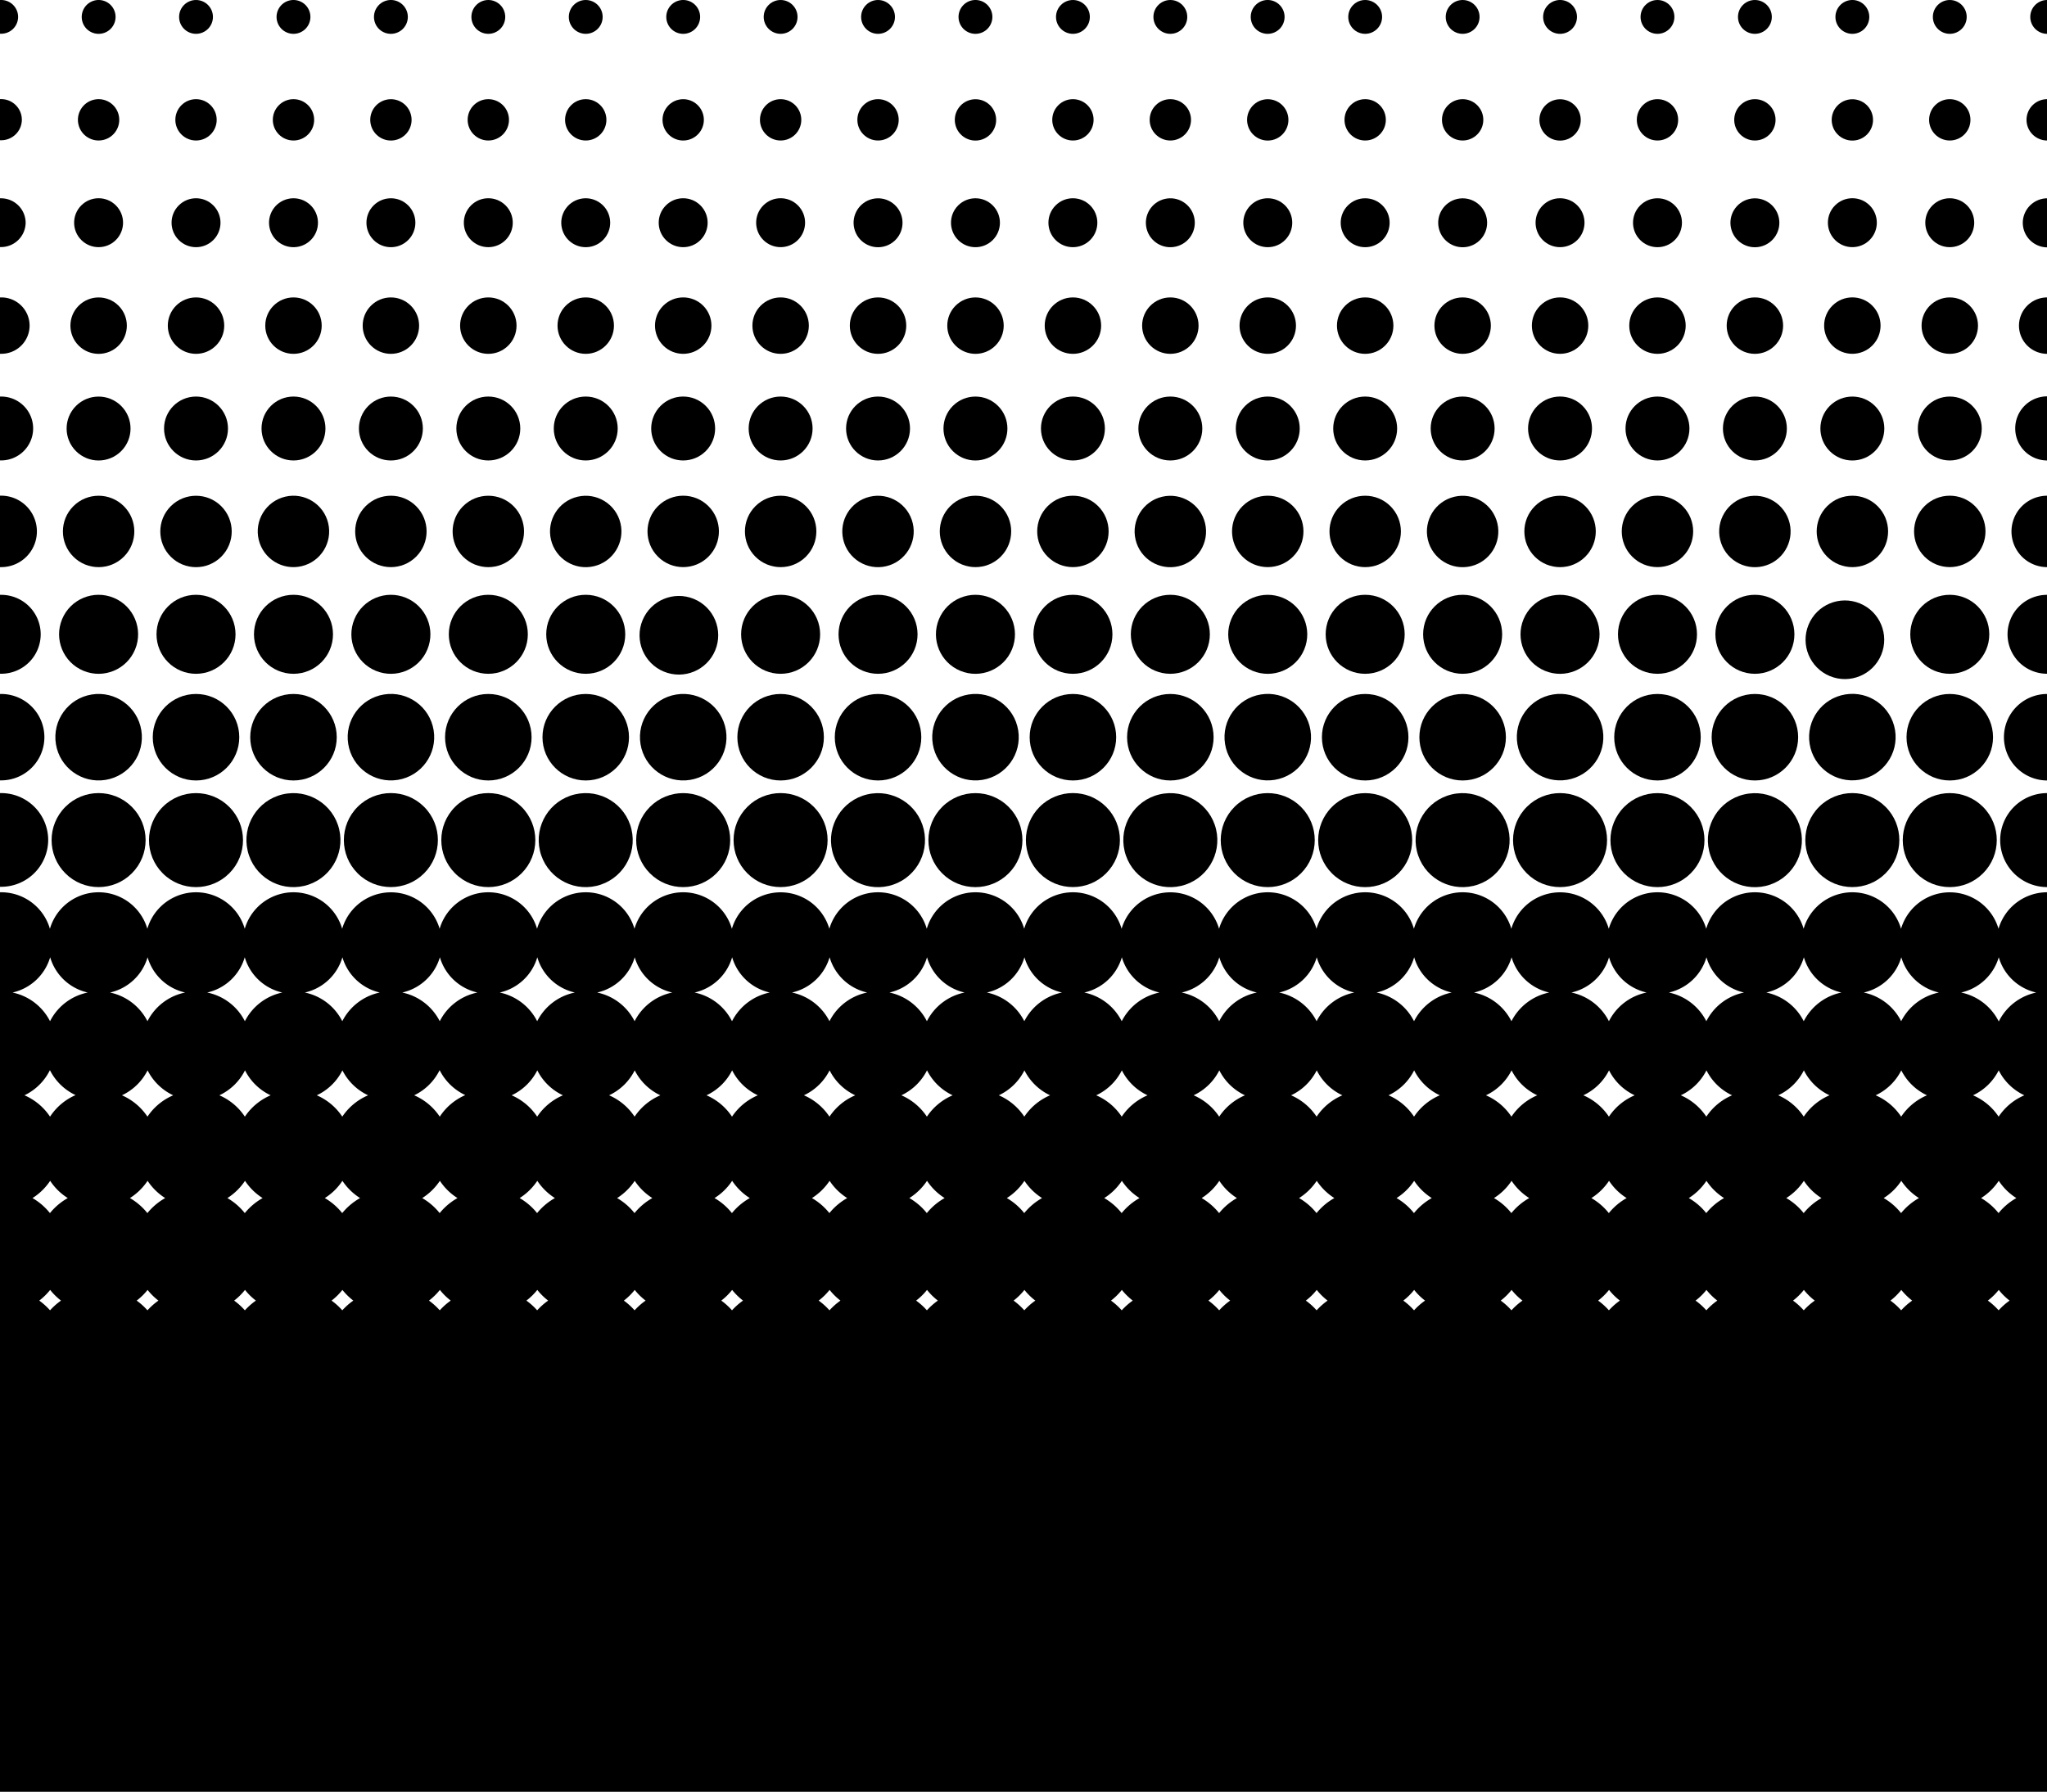 <svg xmlns="http://www.w3.org/2000/svg" viewBox="0 0 415 363.33"><defs><style>.cls-1{fill:none;}</style></defs><g id="Layer_2" data-name="Layer 2"><g id="Layer_1-2" data-name="Layer 1"><path class="cls-1" d="M148.38,217a11.09,11.09,0,0,1-5.2,5.06,11.85,11.85,0,0,1,5.2,4.37,11.88,11.88,0,0,1,5.21-4.37A11.12,11.12,0,0,1,148.38,217Z"/><path class="cls-1" d="M148.38,194.11a10.29,10.29,0,0,1-7.62,7.15,11,11,0,0,1,7.62,5.87,11.07,11.07,0,0,1,7.63-5.87A10.32,10.32,0,0,1,148.38,194.11Z"/><path class="cls-1" d="M148.38,261.6a12.55,12.55,0,0,1-2.2,2.17,13.24,13.24,0,0,1,2.2,2,13.31,13.31,0,0,1,2.21-2A13,13,0,0,1,148.38,261.6Z"/><path class="cls-1" d="M148.38,239.44a11.8,11.8,0,0,1-3.57,3.5,12.49,12.49,0,0,1,3.57,3.1,12.67,12.67,0,0,1,3.58-3.1A12,12,0,0,1,148.38,239.44Z"/><path class="cls-1" d="M168.14,239.44a12,12,0,0,1-3.58,3.5,12.67,12.67,0,0,1,3.58,3.1,12.49,12.49,0,0,1,3.57-3.1A11.8,11.8,0,0,1,168.14,239.44Z"/><path class="cls-1" d="M168.14,261.6a13,13,0,0,1-2.21,2.17,13.72,13.72,0,0,1,2.21,2,13.24,13.24,0,0,1,2.2-2A12.55,12.55,0,0,1,168.14,261.6Z"/><path class="cls-1" d="M128.63,217a11.09,11.09,0,0,1-5.2,5.06,11.85,11.85,0,0,1,5.2,4.37,11.85,11.85,0,0,1,5.2-4.37A11.14,11.14,0,0,1,128.63,217Z"/><path class="cls-1" d="M128.63,261.6a12.55,12.55,0,0,1-2.2,2.17,13.65,13.65,0,0,1,2.2,2,13.31,13.31,0,0,1,2.21-2A12.27,12.27,0,0,1,128.63,261.6Z"/><path class="cls-1" d="M108.88,194.11a10.29,10.29,0,0,1-7.62,7.15,11.06,11.06,0,0,1,7.62,5.87,11,11,0,0,1,7.62-5.87A10.29,10.29,0,0,1,108.88,194.11Z"/><path class="cls-1" d="M168.14,217a11.12,11.12,0,0,1-5.21,5.06,11.88,11.88,0,0,1,5.21,4.37,11.8,11.8,0,0,1,5.2-4.37A11.09,11.09,0,0,1,168.14,217Z"/><path class="cls-1" d="M128.63,194.11a10.29,10.29,0,0,1-7.62,7.15,11,11,0,0,1,7.62,5.87,11.06,11.06,0,0,1,7.62-5.87A10.29,10.29,0,0,1,128.63,194.11Z"/><path class="cls-1" d="M128.63,239.44a12,12,0,0,1-3.57,3.5,12.49,12.49,0,0,1,3.57,3.1,12.63,12.63,0,0,1,3.57-3.1A12,12,0,0,1,128.63,239.44Z"/><path class="cls-1" d="M227.39,239.44a11.8,11.8,0,0,1-3.57,3.5,12.49,12.49,0,0,1,3.57,3.1,12.67,12.67,0,0,1,3.58-3.1A12,12,0,0,1,227.39,239.44Z"/><path class="cls-1" d="M207.64,194.11a10.29,10.29,0,0,1-7.62,7.15,11,11,0,0,1,7.62,5.87,11.06,11.06,0,0,1,7.62-5.87A10.29,10.29,0,0,1,207.64,194.11Z"/><path class="cls-1" d="M207.64,217a11.09,11.09,0,0,1-5.2,5.06,11.85,11.85,0,0,1,5.2,4.37,11.85,11.85,0,0,1,5.2-4.37A11.14,11.14,0,0,1,207.64,217Z"/><path class="cls-1" d="M207.64,239.44a12,12,0,0,1-3.57,3.5,12.49,12.49,0,0,1,3.57,3.1,12.63,12.63,0,0,1,3.57-3.1A12,12,0,0,1,207.64,239.44Z"/><path class="cls-1" d="M108.88,217a11.14,11.14,0,0,1-5.2,5.06,11.91,11.91,0,0,1,5.2,4.37,11.85,11.85,0,0,1,5.2-4.37A11.09,11.09,0,0,1,108.88,217Z"/><path class="cls-1" d="M227.39,261.6a12.55,12.55,0,0,1-2.2,2.17,13.24,13.24,0,0,1,2.2,2,13.31,13.31,0,0,1,2.21-2A13,13,0,0,1,227.39,261.6Z"/><path class="cls-1" d="M187.89,217a11.14,11.14,0,0,1-5.2,5.06,11.91,11.91,0,0,1,5.2,4.37,11.85,11.85,0,0,1,5.2-4.37A11.09,11.09,0,0,1,187.89,217Z"/><path class="cls-1" d="M207.64,261.6a12.55,12.55,0,0,1-2.2,2.17,13.65,13.65,0,0,1,2.2,2,13.31,13.31,0,0,1,2.21-2A12.27,12.27,0,0,1,207.64,261.6Z"/><path class="cls-1" d="M187.89,239.44a12,12,0,0,1-3.58,3.5,12.53,12.53,0,0,1,3.58,3.1,12.49,12.49,0,0,1,3.57-3.1A12,12,0,0,1,187.89,239.44Z"/><path class="cls-1" d="M187.89,261.6a12.27,12.27,0,0,1-2.21,2.17,13.31,13.31,0,0,1,2.21,2,13.65,13.65,0,0,1,2.2-2A12.55,12.55,0,0,1,187.89,261.6Z"/><path class="cls-1" d="M168.14,194.11a10.32,10.32,0,0,1-7.63,7.15,11.07,11.07,0,0,1,7.63,5.87,11,11,0,0,1,7.62-5.87A10.29,10.29,0,0,1,168.14,194.11Z"/><path class="cls-1" d="M187.89,194.11a10.29,10.29,0,0,1-7.62,7.15,11.06,11.06,0,0,1,7.62,5.87,11,11,0,0,1,7.62-5.87A10.29,10.29,0,0,1,187.89,194.11Z"/><path class="cls-1" d="M108.88,261.6a12.27,12.27,0,0,1-2.21,2.17,13.31,13.31,0,0,1,2.21,2,13.65,13.65,0,0,1,2.2-2A12.55,12.55,0,0,1,108.88,261.6Z"/><path class="cls-1" d="M49.62,239.44a12,12,0,0,1-3.57,3.5,12.49,12.49,0,0,1,3.57,3.1,12.63,12.63,0,0,1,3.57-3.1A12,12,0,0,1,49.62,239.44Z"/><path class="cls-1" d="M29.87,261.6a12.27,12.27,0,0,1-2.21,2.17,13.31,13.31,0,0,1,2.21,2,13.65,13.65,0,0,1,2.2-2A12.55,12.55,0,0,1,29.87,261.6Z"/><path class="cls-1" d="M29.87,239.44a12,12,0,0,1-3.58,3.5,12.53,12.53,0,0,1,3.58,3.1,12.49,12.49,0,0,1,3.57-3.1A12,12,0,0,1,29.87,239.44Z"/><path class="cls-1" d="M108.88,239.44a12,12,0,0,1-3.58,3.5,12.53,12.53,0,0,1,3.58,3.1,12.49,12.49,0,0,1,3.57-3.1A12,12,0,0,1,108.88,239.44Z"/><path class="cls-1" d="M29.87,194.11a10.29,10.29,0,0,1-7.62,7.15,11.06,11.06,0,0,1,7.62,5.87,11,11,0,0,1,7.62-5.87A10.29,10.29,0,0,1,29.87,194.11Z"/><path class="cls-1" d="M29.87,217a11.14,11.14,0,0,1-5.2,5.06,11.91,11.91,0,0,1,5.2,4.37,11.85,11.85,0,0,1,5.2-4.37A11.09,11.09,0,0,1,29.87,217Z"/><path class="cls-1" d="M10.12,261.6a13,13,0,0,1-2.21,2.17,13.72,13.72,0,0,1,2.21,2,13.24,13.24,0,0,1,2.2-2A12.55,12.55,0,0,1,10.12,261.6Z"/><path class="cls-1" d="M10.12,194.11a10.32,10.32,0,0,1-7.63,7.15,11.07,11.07,0,0,1,7.63,5.87,11,11,0,0,1,7.62-5.87A10.29,10.29,0,0,1,10.12,194.11Z"/><path class="cls-1" d="M10.12,217a11.12,11.12,0,0,1-5.21,5.06,11.88,11.88,0,0,1,5.21,4.37,11.8,11.8,0,0,1,5.2-4.37A11.09,11.09,0,0,1,10.12,217Z"/><path class="cls-1" d="M10.12,239.44a12,12,0,0,1-3.58,3.5,12.67,12.67,0,0,1,3.58,3.1,12.49,12.49,0,0,1,3.57-3.1A11.8,11.8,0,0,1,10.12,239.44Z"/><path class="cls-1" d="M49.62,261.6a12.55,12.55,0,0,1-2.2,2.17,13.65,13.65,0,0,1,2.2,2,13.31,13.31,0,0,1,2.21-2A12.27,12.27,0,0,1,49.62,261.6Z"/><path class="cls-1" d="M89.13,217a11.12,11.12,0,0,1-5.21,5.06,11.88,11.88,0,0,1,5.21,4.37,11.8,11.8,0,0,1,5.2-4.37A11.09,11.09,0,0,1,89.13,217Z"/><path class="cls-1" d="M89.13,239.44a12,12,0,0,1-3.58,3.5,12.67,12.67,0,0,1,3.58,3.1,12.49,12.49,0,0,1,3.57-3.1A11.8,11.8,0,0,1,89.13,239.44Z"/><path class="cls-1" d="M89.13,194.11a10.32,10.32,0,0,1-7.63,7.15,11.07,11.07,0,0,1,7.63,5.87,11,11,0,0,1,7.62-5.87A10.29,10.29,0,0,1,89.13,194.11Z"/><path class="cls-1" d="M227.39,217a11.09,11.09,0,0,1-5.2,5.06,11.85,11.85,0,0,1,5.2,4.37,11.88,11.88,0,0,1,5.21-4.37A11.12,11.12,0,0,1,227.39,217Z"/><path class="cls-1" d="M89.13,261.6a13,13,0,0,1-2.21,2.17,13.72,13.72,0,0,1,2.21,2,13.24,13.24,0,0,1,2.2-2A12.55,12.55,0,0,1,89.13,261.6Z"/><path class="cls-1" d="M69.37,217a11.09,11.09,0,0,1-5.2,5.06,11.85,11.85,0,0,1,5.2,4.37,11.88,11.88,0,0,1,5.21-4.37A11.12,11.12,0,0,1,69.37,217Z"/><path class="cls-1" d="M49.62,194.11A10.29,10.29,0,0,1,42,201.26a11,11,0,0,1,7.62,5.87,11.06,11.06,0,0,1,7.62-5.87A10.29,10.29,0,0,1,49.62,194.11Z"/><path class="cls-1" d="M69.37,194.11a10.29,10.29,0,0,1-7.62,7.15,11,11,0,0,1,7.62,5.87A11.07,11.07,0,0,1,77,201.26,10.32,10.32,0,0,1,69.37,194.11Z"/><path class="cls-1" d="M69.37,261.6a12.55,12.55,0,0,1-2.2,2.17,13.24,13.24,0,0,1,2.2,2,13.31,13.31,0,0,1,2.21-2A13,13,0,0,1,69.37,261.6Z"/><path class="cls-1" d="M49.62,217a11.09,11.09,0,0,1-5.2,5.06,11.85,11.85,0,0,1,5.2,4.37,11.85,11.85,0,0,1,5.2-4.37A11.14,11.14,0,0,1,49.62,217Z"/><path class="cls-1" d="M69.37,239.44a11.8,11.8,0,0,1-3.57,3.5,12.49,12.49,0,0,1,3.57,3.1,12.67,12.67,0,0,1,3.58-3.1A12,12,0,0,1,69.37,239.44Z"/><path class="cls-1" d="M345.91,217a11.14,11.14,0,0,1-5.2,5.06,11.91,11.91,0,0,1,5.2,4.37,11.85,11.85,0,0,1,5.2-4.37A11.09,11.09,0,0,1,345.91,217Z"/><path class="cls-1" d="M385.41,239.44a11.8,11.8,0,0,1-3.57,3.5,12.49,12.49,0,0,1,3.57,3.1,12.67,12.67,0,0,1,3.58-3.1A12,12,0,0,1,385.41,239.44Z"/><path class="cls-1" d="M365.66,239.44a12,12,0,0,1-3.57,3.5,12.49,12.49,0,0,1,3.57,3.1,12.63,12.63,0,0,1,3.57-3.1A12,12,0,0,1,365.66,239.44Z"/><path class="cls-1" d="M365.66,261.6a12.55,12.55,0,0,1-2.2,2.17,13.65,13.65,0,0,1,2.2,2,13.31,13.31,0,0,1,2.21-2A12.27,12.27,0,0,1,365.66,261.6Z"/><path class="cls-1" d="M365.66,194.11a10.29,10.29,0,0,1-7.62,7.15,11,11,0,0,1,7.62,5.87,11.06,11.06,0,0,1,7.62-5.87A10.29,10.29,0,0,1,365.66,194.11Z"/><path class="cls-1" d="M365.66,217a11.09,11.09,0,0,1-5.2,5.06,11.85,11.85,0,0,1,5.2,4.37,11.85,11.85,0,0,1,5.2-4.37A11.14,11.14,0,0,1,365.66,217Z"/><path class="cls-1" d="M345.91,261.6a12.27,12.27,0,0,1-2.21,2.17,13.31,13.31,0,0,1,2.21,2,13.65,13.65,0,0,1,2.2-2A12.55,12.55,0,0,1,345.91,261.6Z"/><path class="cls-1" d="M326.16,194.11a10.32,10.32,0,0,1-7.63,7.15,11.07,11.07,0,0,1,7.63,5.87,11,11,0,0,1,7.62-5.87A10.29,10.29,0,0,1,326.16,194.11Z"/><path class="cls-1" d="M345.91,239.44a12,12,0,0,1-3.58,3.5,12.53,12.53,0,0,1,3.58,3.1,12.49,12.49,0,0,1,3.57-3.1A12,12,0,0,1,345.91,239.44Z"/><path class="cls-1" d="M345.91,194.11a10.29,10.29,0,0,1-7.62,7.15,11.06,11.06,0,0,1,7.62,5.87,11,11,0,0,1,7.62-5.87A10.29,10.29,0,0,1,345.91,194.11Z"/><path class="cls-1" d="M405.17,261.6a13,13,0,0,1-2.21,2.17,13.72,13.72,0,0,1,2.21,2,13.24,13.24,0,0,1,2.2-2A12.55,12.55,0,0,1,405.17,261.6Z"/><path class="cls-1" d="M405.17,217A11.12,11.12,0,0,1,400,222.1a11.88,11.88,0,0,1,5.21,4.37,11.8,11.8,0,0,1,5.2-4.37A11.09,11.09,0,0,1,405.17,217Z"/><path class="cls-1" d="M227.39,194.11a10.29,10.29,0,0,1-7.62,7.15,11,11,0,0,1,7.62,5.87,11.07,11.07,0,0,1,7.63-5.87A10.32,10.32,0,0,1,227.39,194.11Z"/><path class="cls-1" d="M397.54,201.26a11.07,11.07,0,0,1,7.63,5.87,11,11,0,0,1,7.62-5.87,10.29,10.29,0,0,1-7.62-7.15A10.32,10.32,0,0,1,397.54,201.26Z"/><path class="cls-1" d="M385.41,217a11.09,11.09,0,0,1-5.2,5.06,11.85,11.85,0,0,1,5.2,4.37,11.88,11.88,0,0,1,5.21-4.37A11.12,11.12,0,0,1,385.41,217Z"/><path class="cls-1" d="M385.41,194.11a10.29,10.29,0,0,1-7.62,7.15,11,11,0,0,1,7.62,5.87,11.07,11.07,0,0,1,7.63-5.87A10.32,10.32,0,0,1,385.41,194.11Z"/><path class="cls-1" d="M405.17,239.44a12,12,0,0,1-3.58,3.5,12.67,12.67,0,0,1,3.58,3.1,12.49,12.49,0,0,1,3.57-3.1A11.8,11.8,0,0,1,405.17,239.44Z"/><path class="cls-1" d="M326.16,217A11.12,11.12,0,0,1,321,222.1a11.88,11.88,0,0,1,5.21,4.37,11.8,11.8,0,0,1,5.2-4.37A11.09,11.09,0,0,1,326.16,217Z"/><path class="cls-1" d="M385.41,261.6a12.55,12.55,0,0,1-2.2,2.17,13.24,13.24,0,0,1,2.2,2,13.31,13.31,0,0,1,2.21-2A13,13,0,0,1,385.41,261.6Z"/><path class="cls-1" d="M266.9,217a11.14,11.14,0,0,1-5.2,5.06,11.91,11.91,0,0,1,5.2,4.37,11.85,11.85,0,0,1,5.2-4.37A11.09,11.09,0,0,1,266.9,217Z"/><path class="cls-1" d="M266.9,239.44a12,12,0,0,1-3.58,3.5,12.53,12.53,0,0,1,3.58,3.1,12.49,12.49,0,0,1,3.57-3.1A12,12,0,0,1,266.9,239.44Z"/><path class="cls-1" d="M286.65,239.44a12,12,0,0,1-3.57,3.5,12.49,12.49,0,0,1,3.57,3.1,12.63,12.63,0,0,1,3.57-3.1A12,12,0,0,1,286.65,239.44Z"/><path class="cls-1" d="M286.65,261.6a12.55,12.55,0,0,1-2.2,2.17,13.65,13.65,0,0,1,2.2,2,13.31,13.31,0,0,1,2.21-2A12.27,12.27,0,0,1,286.65,261.6Z"/><path class="cls-1" d="M266.9,261.6a12.27,12.27,0,0,1-2.21,2.17,13.31,13.31,0,0,1,2.21,2,13.65,13.65,0,0,1,2.2-2A12.55,12.55,0,0,1,266.9,261.6Z"/><path class="cls-1" d="M326.16,239.44a12,12,0,0,1-3.58,3.5,12.67,12.67,0,0,1,3.58,3.1,12.49,12.49,0,0,1,3.57-3.1A11.8,11.8,0,0,1,326.16,239.44Z"/><path class="cls-1" d="M247.15,239.44a12,12,0,0,1-3.58,3.5,12.67,12.67,0,0,1,3.58,3.1,12.49,12.49,0,0,1,3.57-3.1A11.8,11.8,0,0,1,247.15,239.44Z"/><path class="cls-1" d="M247.15,194.11a10.32,10.32,0,0,1-7.63,7.15,11.07,11.07,0,0,1,7.63,5.87,11,11,0,0,1,7.62-5.87A10.29,10.29,0,0,1,247.15,194.11Z"/><path class="cls-1" d="M247.15,217a11.12,11.12,0,0,1-5.21,5.06,11.88,11.88,0,0,1,5.21,4.37,11.8,11.8,0,0,1,5.2-4.37A11.09,11.09,0,0,1,247.15,217Z"/><path class="cls-1" d="M266.9,194.11a10.29,10.29,0,0,1-7.62,7.15,11.06,11.06,0,0,1,7.62,5.87,11,11,0,0,1,7.62-5.87A10.29,10.29,0,0,1,266.9,194.11Z"/><path class="cls-1" d="M306.4,217a11.09,11.09,0,0,1-5.2,5.06,11.85,11.85,0,0,1,5.2,4.37,11.88,11.88,0,0,1,5.21-4.37A11.12,11.12,0,0,1,306.4,217Z"/><path class="cls-1" d="M306.4,194.11a10.29,10.29,0,0,1-7.62,7.15,11,11,0,0,1,7.62,5.87,11.07,11.07,0,0,1,7.63-5.87A10.32,10.32,0,0,1,306.4,194.11Z"/><path class="cls-1" d="M306.4,239.44a11.8,11.8,0,0,1-3.57,3.5,12.49,12.49,0,0,1,3.57,3.1,12.67,12.67,0,0,1,3.58-3.1A12,12,0,0,1,306.4,239.44Z"/><path class="cls-1" d="M326.16,261.6a13,13,0,0,1-2.21,2.17,13.72,13.72,0,0,1,2.21,2,13.24,13.24,0,0,1,2.2-2A12.55,12.55,0,0,1,326.16,261.6Z"/><path class="cls-1" d="M247.15,261.6a13,13,0,0,1-2.21,2.17,13.72,13.72,0,0,1,2.21,2,13.24,13.24,0,0,1,2.2-2A12.55,12.55,0,0,1,247.15,261.6Z"/><path class="cls-1" d="M286.65,217a11.09,11.09,0,0,1-5.2,5.06,11.85,11.85,0,0,1,5.2,4.37,11.85,11.85,0,0,1,5.2-4.37A11.14,11.14,0,0,1,286.65,217Z"/><path class="cls-1" d="M286.65,194.11a10.29,10.29,0,0,1-7.62,7.15,11,11,0,0,1,7.62,5.87,11.06,11.06,0,0,1,7.62-5.87A10.29,10.29,0,0,1,286.65,194.11Z"/><path class="cls-1" d="M306.4,261.6a12.55,12.55,0,0,1-2.2,2.17,13.24,13.24,0,0,1,2.2,2,13.31,13.31,0,0,1,2.21-2A13,13,0,0,1,306.4,261.6Z"/><path d="M405.17,188.33a10.3,10.3,0,0,0-19.76,0,10.29,10.29,0,0,0-19.75,0,10.29,10.29,0,0,0-19.75,0,10.29,10.29,0,0,0-19.75,0,10.3,10.3,0,0,0-19.76,0,10.29,10.29,0,0,0-19.75,0,10.29,10.29,0,0,0-19.75,0,10.29,10.29,0,0,0-19.75,0,10.3,10.3,0,0,0-19.76,0,10.29,10.29,0,0,0-19.75,0,10.29,10.29,0,0,0-19.75,0,10.29,10.29,0,0,0-19.75,0,10.3,10.3,0,0,0-19.76,0,10.29,10.29,0,0,0-19.75,0,10.29,10.29,0,0,0-19.75,0,10.29,10.29,0,0,0-19.75,0,10.3,10.3,0,0,0-19.76,0,10.29,10.29,0,0,0-19.75,0,10.29,10.29,0,0,0-19.75,0,10.29,10.29,0,0,0-19.75,0,10.29,10.29,0,0,0-9.88-7.4H0V363.33H415V180.93A10.29,10.29,0,0,0,405.17,188.33Zm-395,77.4a13.72,13.72,0,0,0-2.21-2,13,13,0,0,0,2.21-2.17,12.55,12.55,0,0,0,2.2,2.17A13.24,13.24,0,0,0,10.12,265.73Zm0-19.69a12.67,12.67,0,0,0-3.58-3.1,12,12,0,0,0,3.58-3.5,11.8,11.8,0,0,0,3.57,3.5A12.49,12.49,0,0,0,10.12,246Zm0-19.57a11.88,11.88,0,0,0-5.21-4.37A11.12,11.12,0,0,0,10.12,217a11.09,11.09,0,0,0,5.2,5.06A11.8,11.8,0,0,0,10.12,226.47Zm0-19.34a11.07,11.07,0,0,0-7.63-5.87,10.32,10.32,0,0,0,7.63-7.15,10.29,10.29,0,0,0,7.62,7.15A11,11,0,0,0,10.12,207.13Zm19.75,58.6a13.31,13.31,0,0,0-2.21-2,12.27,12.27,0,0,0,2.21-2.17,12.55,12.55,0,0,0,2.2,2.17A13.65,13.65,0,0,0,29.87,265.73Zm0-19.69a12.53,12.53,0,0,0-3.58-3.1,12,12,0,0,0,3.58-3.5,12,12,0,0,0,3.57,3.5A12.49,12.49,0,0,0,29.87,246Zm0-19.57a11.91,11.91,0,0,0-5.2-4.37,11.14,11.14,0,0,0,5.2-5.06,11.09,11.09,0,0,0,5.2,5.06A11.85,11.85,0,0,0,29.87,226.47Zm0-19.34a11.06,11.06,0,0,0-7.62-5.87,10.29,10.29,0,0,0,7.62-7.15,10.29,10.29,0,0,0,7.62,7.15A11,11,0,0,0,29.87,207.13Zm19.75,58.6a13.65,13.65,0,0,0-2.2-2,12.55,12.55,0,0,0,2.2-2.17,12.27,12.27,0,0,0,2.21,2.17A13.31,13.31,0,0,0,49.62,265.73Zm0-19.69a12.49,12.49,0,0,0-3.57-3.1,12,12,0,0,0,3.57-3.5,12,12,0,0,0,3.57,3.5A12.63,12.63,0,0,0,49.62,246Zm0-19.57a11.85,11.85,0,0,0-5.2-4.37,11.09,11.09,0,0,0,5.2-5.06,11.14,11.14,0,0,0,5.2,5.06A11.85,11.85,0,0,0,49.62,226.47Zm0-19.34A11,11,0,0,0,42,201.26a10.29,10.29,0,0,0,7.62-7.15,10.29,10.29,0,0,0,7.62,7.15A11.06,11.06,0,0,0,49.62,207.13Zm19.75,58.6a13.24,13.24,0,0,0-2.2-2,12.55,12.55,0,0,0,2.2-2.17,13,13,0,0,0,2.21,2.17A13.31,13.31,0,0,0,69.37,265.73Zm0-19.69a12.49,12.49,0,0,0-3.57-3.1,11.8,11.8,0,0,0,3.57-3.5,12,12,0,0,0,3.58,3.5A12.67,12.67,0,0,0,69.37,246Zm0-19.57a11.85,11.85,0,0,0-5.2-4.37,11.09,11.09,0,0,0,5.2-5.06,11.12,11.12,0,0,0,5.21,5.06A11.88,11.88,0,0,0,69.37,226.47Zm0-19.34a11,11,0,0,0-7.62-5.87,10.29,10.29,0,0,0,7.62-7.15A10.32,10.32,0,0,0,77,201.26,11.07,11.07,0,0,0,69.37,207.13Zm19.76,58.6a13.72,13.72,0,0,0-2.21-2,13,13,0,0,0,2.21-2.17,12.55,12.55,0,0,0,2.2,2.17A13.24,13.24,0,0,0,89.13,265.73Zm0-19.69a12.67,12.67,0,0,0-3.58-3.1,12,12,0,0,0,3.58-3.5,11.8,11.8,0,0,0,3.57,3.5A12.49,12.49,0,0,0,89.13,246Zm0-19.57a11.88,11.88,0,0,0-5.21-4.37A11.12,11.12,0,0,0,89.13,217a11.09,11.09,0,0,0,5.2,5.06A11.8,11.8,0,0,0,89.13,226.47Zm0-19.34a11.07,11.07,0,0,0-7.63-5.87,10.32,10.32,0,0,0,7.63-7.15,10.29,10.29,0,0,0,7.62,7.15A11,11,0,0,0,89.13,207.13Zm19.75,58.6a13.31,13.31,0,0,0-2.21-2,12.27,12.27,0,0,0,2.21-2.17,12.55,12.55,0,0,0,2.2,2.17A13.65,13.65,0,0,0,108.88,265.73Zm0-19.69a12.53,12.53,0,0,0-3.58-3.1,12,12,0,0,0,3.58-3.5,12,12,0,0,0,3.57,3.5A12.49,12.49,0,0,0,108.88,246Zm0-19.57a11.91,11.91,0,0,0-5.2-4.37,11.14,11.14,0,0,0,5.2-5.06,11.09,11.09,0,0,0,5.2,5.06A11.85,11.85,0,0,0,108.88,226.47Zm0-19.34a11.06,11.06,0,0,0-7.62-5.87,10.29,10.29,0,0,0,7.62-7.15,10.29,10.29,0,0,0,7.62,7.15A11,11,0,0,0,108.88,207.13Zm19.75,58.6a13.65,13.65,0,0,0-2.2-2,12.55,12.55,0,0,0,2.2-2.17,12.27,12.27,0,0,0,2.21,2.17A13.31,13.31,0,0,0,128.63,265.73Zm0-19.69a12.49,12.49,0,0,0-3.57-3.1,12,12,0,0,0,3.57-3.5,12,12,0,0,0,3.57,3.5A12.63,12.63,0,0,0,128.63,246Zm0-19.57a11.85,11.85,0,0,0-5.2-4.37,11.09,11.09,0,0,0,5.2-5.06,11.14,11.14,0,0,0,5.2,5.06A11.85,11.85,0,0,0,128.63,226.47Zm0-19.34a11,11,0,0,0-7.62-5.87,10.29,10.29,0,0,0,7.62-7.15,10.29,10.29,0,0,0,7.62,7.15A11.06,11.06,0,0,0,128.63,207.13Zm19.75,58.6a13.24,13.24,0,0,0-2.2-2,12.55,12.55,0,0,0,2.2-2.17,13,13,0,0,0,2.21,2.17A13.31,13.31,0,0,0,148.38,265.73Zm0-19.69a12.49,12.49,0,0,0-3.57-3.1,11.8,11.8,0,0,0,3.57-3.5,12,12,0,0,0,3.58,3.5A12.67,12.67,0,0,0,148.38,246Zm0-19.57a11.85,11.85,0,0,0-5.2-4.37,11.09,11.09,0,0,0,5.2-5.06,11.12,11.12,0,0,0,5.21,5.06A11.88,11.88,0,0,0,148.38,226.47Zm0-19.34a11,11,0,0,0-7.62-5.87,10.29,10.29,0,0,0,7.62-7.15,10.32,10.32,0,0,0,7.63,7.15A11.07,11.07,0,0,0,148.38,207.13Zm19.76,58.6a13.72,13.72,0,0,0-2.21-2,13,13,0,0,0,2.21-2.17,12.55,12.55,0,0,0,2.2,2.17A13.24,13.24,0,0,0,168.14,265.73Zm0-19.69a12.67,12.67,0,0,0-3.58-3.1,12,12,0,0,0,3.58-3.5,11.8,11.8,0,0,0,3.57,3.5A12.49,12.49,0,0,0,168.14,246Zm0-19.57a11.88,11.88,0,0,0-5.21-4.37,11.12,11.12,0,0,0,5.21-5.06,11.09,11.09,0,0,0,5.2,5.06A11.8,11.8,0,0,0,168.14,226.47Zm0-19.34a11.07,11.07,0,0,0-7.63-5.87,10.32,10.32,0,0,0,7.63-7.15,10.29,10.29,0,0,0,7.62,7.15A11,11,0,0,0,168.14,207.13Zm19.75,58.6a13.31,13.31,0,0,0-2.21-2,12.27,12.27,0,0,0,2.21-2.17,12.55,12.55,0,0,0,2.2,2.17A13.65,13.65,0,0,0,187.89,265.73Zm0-19.69a12.53,12.53,0,0,0-3.58-3.1,12,12,0,0,0,3.58-3.5,12,12,0,0,0,3.57,3.5A12.49,12.49,0,0,0,187.89,246Zm0-19.57a11.91,11.91,0,0,0-5.2-4.37,11.14,11.14,0,0,0,5.2-5.06,11.09,11.09,0,0,0,5.2,5.06A11.85,11.85,0,0,0,187.89,226.47Zm0-19.34a11.06,11.06,0,0,0-7.62-5.87,10.29,10.29,0,0,0,7.62-7.15,10.29,10.29,0,0,0,7.62,7.15A11,11,0,0,0,187.89,207.13Zm19.75,58.6a13.65,13.65,0,0,0-2.2-2,12.55,12.55,0,0,0,2.2-2.17,12.27,12.27,0,0,0,2.21,2.17A13.31,13.31,0,0,0,207.64,265.73Zm0-19.69a12.49,12.49,0,0,0-3.57-3.1,12,12,0,0,0,3.57-3.5,12,12,0,0,0,3.57,3.5A12.63,12.63,0,0,0,207.64,246Zm0-19.57a11.85,11.85,0,0,0-5.2-4.37,11.09,11.09,0,0,0,5.2-5.06,11.14,11.14,0,0,0,5.2,5.06A11.85,11.85,0,0,0,207.64,226.47Zm0-19.34a11,11,0,0,0-7.62-5.87,10.29,10.29,0,0,0,7.62-7.15,10.29,10.29,0,0,0,7.62,7.15A11.06,11.06,0,0,0,207.64,207.13Zm19.75,58.6a13.24,13.24,0,0,0-2.2-2,12.55,12.55,0,0,0,2.2-2.17,13,13,0,0,0,2.21,2.17A13.31,13.31,0,0,0,227.39,265.73Zm0-19.69a12.49,12.49,0,0,0-3.57-3.1,11.8,11.8,0,0,0,3.57-3.5,12,12,0,0,0,3.58,3.5A12.67,12.67,0,0,0,227.39,246Zm0-19.57a11.85,11.85,0,0,0-5.2-4.37,11.09,11.09,0,0,0,5.2-5.06,11.12,11.12,0,0,0,5.21,5.06A11.88,11.88,0,0,0,227.39,226.47Zm0-19.34a11,11,0,0,0-7.62-5.87,10.29,10.29,0,0,0,7.62-7.15,10.32,10.32,0,0,0,7.63,7.15A11.07,11.07,0,0,0,227.39,207.13Zm19.76,58.6a13.72,13.72,0,0,0-2.21-2,13,13,0,0,0,2.21-2.17,12.55,12.55,0,0,0,2.2,2.17A13.24,13.24,0,0,0,247.15,265.73Zm0-19.69a12.67,12.67,0,0,0-3.58-3.1,12,12,0,0,0,3.58-3.5,11.8,11.8,0,0,0,3.57,3.5A12.49,12.49,0,0,0,247.15,246Zm0-19.57a11.88,11.88,0,0,0-5.21-4.37,11.12,11.12,0,0,0,5.21-5.06,11.09,11.09,0,0,0,5.2,5.06A11.8,11.8,0,0,0,247.15,226.47Zm0-19.34a11.07,11.07,0,0,0-7.63-5.87,10.32,10.32,0,0,0,7.63-7.15,10.29,10.29,0,0,0,7.62,7.15A11,11,0,0,0,247.15,207.13Zm19.75,58.6a13.31,13.31,0,0,0-2.21-2,12.27,12.27,0,0,0,2.21-2.17,12.55,12.55,0,0,0,2.2,2.17A13.65,13.65,0,0,0,266.9,265.73Zm0-19.69a12.53,12.53,0,0,0-3.58-3.1,12,12,0,0,0,3.58-3.5,12,12,0,0,0,3.57,3.5A12.49,12.49,0,0,0,266.9,246Zm0-19.57a11.91,11.91,0,0,0-5.2-4.37,11.14,11.14,0,0,0,5.2-5.06,11.09,11.09,0,0,0,5.2,5.06A11.85,11.85,0,0,0,266.9,226.47Zm0-19.34a11.06,11.06,0,0,0-7.62-5.87,10.29,10.29,0,0,0,7.62-7.15,10.29,10.29,0,0,0,7.62,7.15A11,11,0,0,0,266.9,207.13Zm19.75,58.6a13.65,13.65,0,0,0-2.2-2,12.55,12.55,0,0,0,2.2-2.17,12.27,12.27,0,0,0,2.21,2.17A13.31,13.31,0,0,0,286.65,265.73Zm0-19.69a12.49,12.49,0,0,0-3.57-3.1,12,12,0,0,0,3.57-3.5,12,12,0,0,0,3.57,3.5A12.63,12.63,0,0,0,286.65,246Zm0-19.57a11.85,11.85,0,0,0-5.2-4.37,11.09,11.09,0,0,0,5.2-5.06,11.14,11.14,0,0,0,5.2,5.06A11.85,11.85,0,0,0,286.65,226.47Zm0-19.34a11,11,0,0,0-7.62-5.87,10.29,10.29,0,0,0,7.62-7.15,10.29,10.29,0,0,0,7.62,7.15A11.06,11.06,0,0,0,286.65,207.13Zm19.75,58.6a13.24,13.24,0,0,0-2.2-2,12.55,12.55,0,0,0,2.2-2.17,13,13,0,0,0,2.21,2.17A13.31,13.31,0,0,0,306.4,265.73Zm0-19.69a12.49,12.49,0,0,0-3.57-3.1,11.8,11.8,0,0,0,3.57-3.5,12,12,0,0,0,3.58,3.5A12.67,12.67,0,0,0,306.4,246Zm0-19.57a11.85,11.85,0,0,0-5.2-4.37,11.09,11.09,0,0,0,5.2-5.06,11.12,11.12,0,0,0,5.21,5.06A11.88,11.88,0,0,0,306.4,226.47Zm0-19.34a11,11,0,0,0-7.62-5.87,10.29,10.29,0,0,0,7.62-7.15,10.32,10.32,0,0,0,7.63,7.15A11.07,11.07,0,0,0,306.4,207.13Zm19.76,58.6a13.72,13.72,0,0,0-2.21-2,13,13,0,0,0,2.21-2.17,12.55,12.55,0,0,0,2.2,2.17A13.24,13.24,0,0,0,326.16,265.73Zm0-19.69a12.67,12.67,0,0,0-3.58-3.1,12,12,0,0,0,3.58-3.5,11.8,11.8,0,0,0,3.57,3.5A12.49,12.49,0,0,0,326.16,246Zm0-19.57A11.88,11.88,0,0,0,321,222.1a11.12,11.12,0,0,0,5.21-5.06,11.09,11.09,0,0,0,5.2,5.06A11.8,11.8,0,0,0,326.16,226.47Zm0-19.34a11.07,11.07,0,0,0-7.63-5.87,10.32,10.32,0,0,0,7.63-7.15,10.29,10.29,0,0,0,7.62,7.15A11,11,0,0,0,326.16,207.13Zm19.75,58.6a13.31,13.31,0,0,0-2.21-2,12.27,12.27,0,0,0,2.21-2.17,12.55,12.55,0,0,0,2.2,2.17A13.65,13.65,0,0,0,345.91,265.73Zm0-19.69a12.53,12.53,0,0,0-3.58-3.1,12,12,0,0,0,3.58-3.5,12,12,0,0,0,3.57,3.5A12.49,12.49,0,0,0,345.91,246Zm0-19.57a11.91,11.91,0,0,0-5.2-4.37,11.14,11.14,0,0,0,5.2-5.06,11.09,11.09,0,0,0,5.2,5.06A11.85,11.85,0,0,0,345.91,226.47Zm0-19.34a11.06,11.06,0,0,0-7.62-5.87,10.29,10.29,0,0,0,7.62-7.15,10.29,10.29,0,0,0,7.62,7.15A11,11,0,0,0,345.91,207.13Zm19.75,58.6a13.65,13.65,0,0,0-2.2-2,12.55,12.55,0,0,0,2.2-2.17,12.27,12.27,0,0,0,2.21,2.17A13.31,13.31,0,0,0,365.66,265.73Zm0-19.69a12.49,12.49,0,0,0-3.57-3.1,12,12,0,0,0,3.57-3.5,12,12,0,0,0,3.57,3.5A12.63,12.63,0,0,0,365.66,246Zm0-19.57a11.85,11.85,0,0,0-5.2-4.37,11.09,11.09,0,0,0,5.2-5.06,11.14,11.14,0,0,0,5.2,5.06A11.85,11.85,0,0,0,365.66,226.47Zm0-19.34a11,11,0,0,0-7.62-5.87,10.29,10.29,0,0,0,7.62-7.15,10.29,10.29,0,0,0,7.62,7.15A11.06,11.06,0,0,0,365.66,207.13Zm19.75,58.6a13.24,13.24,0,0,0-2.2-2,12.55,12.55,0,0,0,2.2-2.17,13,13,0,0,0,2.21,2.17A13.31,13.31,0,0,0,385.41,265.73Zm0-19.69a12.49,12.49,0,0,0-3.57-3.1,11.8,11.8,0,0,0,3.57-3.5,12,12,0,0,0,3.58,3.5A12.67,12.67,0,0,0,385.41,246Zm0-19.57a11.85,11.85,0,0,0-5.2-4.37,11.09,11.09,0,0,0,5.2-5.06,11.12,11.12,0,0,0,5.21,5.06A11.88,11.88,0,0,0,385.41,226.47Zm0-19.34a11,11,0,0,0-7.62-5.87,10.29,10.29,0,0,0,7.62-7.15,10.32,10.32,0,0,0,7.63,7.15A11.07,11.07,0,0,0,385.41,207.13Zm19.76,58.6a13.72,13.72,0,0,0-2.21-2,13,13,0,0,0,2.21-2.17,12.55,12.55,0,0,0,2.2,2.17A13.24,13.24,0,0,0,405.17,265.73Zm0-19.69a12.67,12.67,0,0,0-3.58-3.1,12,12,0,0,0,3.58-3.5,11.8,11.8,0,0,0,3.57,3.5A12.49,12.49,0,0,0,405.17,246Zm0-19.57A11.88,11.88,0,0,0,400,222.1a11.12,11.12,0,0,0,5.21-5.06,11.09,11.09,0,0,0,5.2,5.06A11.8,11.8,0,0,0,405.17,226.47Zm7.62-25.21a11,11,0,0,0-7.62,5.87,11.07,11.07,0,0,0-7.63-5.87,10.32,10.32,0,0,0,7.63-7.15A10.29,10.29,0,0,0,412.79,201.26Z"/><path d="M9.77,170.35a9.53,9.53,0,0,0-9.53-9.53H0v19l.24,0A9.54,9.54,0,0,0,9.77,170.35Z"/><path d="M9,149.49a8.77,8.77,0,0,0-8.77-8.77H0v17.52H.24A8.77,8.77,0,0,0,9,149.49Z"/><path d="M8.25,128.62a8,8,0,0,0-8-8H0v16H.24A8,8,0,0,0,8.25,128.62Z"/><path d="M7.48,107.76a7.25,7.25,0,0,0-7.24-7.25l-.24,0V115H.24A7.24,7.24,0,0,0,7.48,107.76Z"/><path d="M6.72,86.89A6.48,6.48,0,0,0,.24,80.41H0V93.36l.24,0A6.49,6.49,0,0,0,6.72,86.89Z"/><path d="M6,66A5.72,5.72,0,0,0,.24,60.31H0V71.74H.24A5.72,5.72,0,0,0,6,66Z"/><path d="M5.2,45.16a5,5,0,0,0-5-4.95H0v9.89H.24A5,5,0,0,0,5.2,45.16Z"/><path d="M4.43,24.3A4.19,4.19,0,0,0,.24,20.1l-.24,0v8.34l.24,0A4.19,4.19,0,0,0,4.43,24.3Z"/><path d="M3.67,3.43A3.43,3.43,0,0,0,.24,0L0,0V6.84l.24,0A3.42,3.42,0,0,0,3.67,3.43Z"/><circle cx="19.99" cy="170.35" r="9.53" transform="translate(-114.6 64.03) rotate(-45)"/><circle cx="19.99" cy="149.49" r="8.77" transform="translate(-23.69 5.13) rotate(-9.22)"/><circle cx="19.99" cy="128.62" r="8.01" transform="translate(-106.49 97.87) rotate(-67.5)"/><circle cx="19.99" cy="107.76" r="7.24" transform="translate(-70.34 45.7) rotate(-45)"/><circle cx="19.99" cy="86.89" r="6.48" transform="translate(-55.59 39.59) rotate(-45)"/><circle cx="19.99" cy="66.03" r="5.72" transform="translate(-40.83 33.48) rotate(-45)"/><circle cx="19.99" cy="45.16" r="4.96" transform="translate(-26.08 27.36) rotate(-45)"/><circle cx="19.99" cy="24.3" r="4.19" transform="translate(-5.05 5.24) rotate(-13.28)"/><path d="M20,6.86a3.43,3.43,0,1,0-3.43-3.43A3.42,3.42,0,0,0,20,6.86Z"/><circle cx="39.74" cy="170.35" r="9.53" transform="translate(-108.82 78) rotate(-45)"/><circle cx="39.74" cy="149.49" r="8.77"/><circle cx="39.74" cy="128.62" r="8.01"/><circle cx="39.74" cy="107.76" r="7.24" transform="translate(-64.56 59.67) rotate(-45)"/><circle cx="39.74" cy="86.89" r="6.48"/><circle cx="39.74" cy="66.03" r="5.72"/><circle cx="39.74" cy="45.16" r="4.96" transform="translate(-20.29 41.33) rotate(-45)"/><circle cx="39.74" cy="24.3" r="4.19"/><circle cx="39.74" cy="3.43" r="3.43"/><circle cx="59.5" cy="170.35" r="9.53" transform="translate(-37.55 18.23) rotate(-13.28)"/><circle cx="59.5" cy="149.49" r="8.77"/><circle cx="59.5" cy="128.62" r="8.01"/><circle cx="59.5" cy="107.76" r="7.24" transform="translate(-23.17 16.55) rotate(-13.28)"/><circle cx="59.5" cy="86.89" r="6.48"/><circle cx="59.5" cy="66.03" r="5.72"/><circle cx="59.5" cy="45.16" r="4.96" transform="translate(-8.78 14.88) rotate(-13.28)"/><circle cx="59.5" cy="24.3" r="4.19"/><path d="M59.5,6.86a3.43,3.43,0,1,0-3.43-3.43A3.43,3.43,0,0,0,59.5,6.86Z"/><circle cx="79.25" cy="170.35" r="9.53" transform="translate(-97.25 105.93) rotate(-45)"/><circle cx="79.25" cy="149.49" r="8.77" transform="translate(-22.92 14.62) rotate(-9.22)"/><circle cx="79.25" cy="128.62" r="8.01" transform="translate(-69.91 152.62) rotate(-67.5)"/><circle cx="79.25" cy="107.76" r="7.24" transform="translate(-52.99 87.6) rotate(-45)"/><circle cx="79.25" cy="86.89" r="6.48" transform="translate(-38.23 81.49) rotate(-45)"/><circle cx="79.25" cy="66.03" r="5.72" transform="translate(-23.48 75.38) rotate(-45)"/><circle cx="79.25" cy="45.16" r="4.96" transform="translate(-8.72 69.27) rotate(-45)"/><circle cx="79.25" cy="24.3" r="4.19" transform="translate(-3.46 18.86) rotate(-13.28)"/><path d="M79.25,6.86a3.43,3.43,0,1,0-3.43-3.43A3.42,3.42,0,0,0,79.25,6.86Z"/><circle cx="99" cy="170.35" r="9.53" transform="translate(-91.46 119.9) rotate(-45)"/><circle cx="99" cy="149.49" r="8.77"/><circle cx="99" cy="128.62" r="8.01"/><circle cx="99" cy="107.76" r="7.24" transform="translate(-47.2 101.57) rotate(-45)"/><circle cx="99" cy="86.89" r="6.48"/><circle cx="99" cy="66.03" r="5.72"/><circle cx="99" cy="45.16" r="4.96" transform="translate(-2.94 83.23) rotate(-45)"/><circle cx="99" cy="24.3" r="4.19"/><circle cx="99" cy="3.43" r="3.43"/><circle cx="118.75" cy="170.35" r="9.53" transform="translate(-35.96 31.84) rotate(-13.28)"/><circle cx="118.75" cy="149.49" r="8.77"/><circle cx="118.75" cy="128.62" r="8.01"/><circle cx="118.75" cy="107.76" r="7.24" transform="translate(-21.58 30.17) rotate(-13.28)"/><circle cx="118.75" cy="86.89" r="6.48"/><circle cx="118.75" cy="66.03" r="5.72"/><circle cx="118.75" cy="45.16" r="4.96" transform="translate(-7.2 28.49) rotate(-13.28)"/><circle cx="118.75" cy="24.3" r="4.19"/><circle cx="118.75" cy="3.43" r="3.43"/><circle cx="138.51" cy="170.35" r="9.53" transform="translate(-79.89 147.84) rotate(-45)"/><circle cx="138.51" cy="149.49" r="8.77" transform="translate(-22.16 24.12) rotate(-9.22)"/><circle cx="138.51" cy="128.62" r="8.01" transform="matrix(0.38, -0.92, 0.92, 0.38, -33.33, 207.37)"/><circle cx="138.51" cy="107.76" r="7.24" transform="translate(-35.63 129.5) rotate(-45)"/><circle cx="138.51" cy="86.89" r="6.48" transform="translate(-20.88 123.39) rotate(-45)"/><circle cx="138.51" cy="66.03" r="5.72" transform="translate(-6.12 117.28) rotate(-45)"/><circle cx="138.51" cy="45.16" r="4.96" transform="translate(8.63 111.17) rotate(-45)"/><circle cx="138.51" cy="24.3" r="4.19" transform="translate(-1.88 32.47) rotate(-13.28)"/><path d="M138.51,6.86a3.43,3.43,0,1,0-3.43-3.43A3.43,3.43,0,0,0,138.51,6.86Z"/><circle cx="158.26" cy="170.35" r="9.53" transform="translate(-74.11 161.8) rotate(-45)"/><circle cx="158.26" cy="149.49" r="8.77"/><circle cx="158.26" cy="128.62" r="8.01"/><circle cx="158.26" cy="107.76" r="7.24" transform="translate(-29.84 143.47) rotate(-45)"/><circle cx="158.26" cy="86.89" r="6.48"/><circle cx="158.26" cy="66.03" r="5.72"/><circle cx="158.26" cy="45.16" r="4.96" transform="translate(14.42 125.13) rotate(-45)"/><circle cx="158.26" cy="24.3" r="4.19"/><circle cx="158.26" cy="3.43" r="3.43"/><circle cx="178.01" cy="170.35" r="9.53" transform="translate(-34.38 45.46) rotate(-13.28)"/><circle cx="178.01" cy="149.49" r="8.77"/><circle cx="178.01" cy="128.62" r="8.01"/><circle cx="178.01" cy="107.76" r="7.24" transform="translate(-20 43.78) rotate(-13.28)"/><circle cx="178.01" cy="86.89" r="6.48"/><circle cx="178.01" cy="66.03" r="5.72"/><circle cx="178.01" cy="45.16" r="4.96" transform="translate(-5.61 42.11) rotate(-13.28)"/><circle cx="178.01" cy="24.3" r="4.19"/><circle cx="178.01" cy="3.43" r="3.43"/><circle cx="197.76" cy="170.35" r="9.53" transform="translate(-62.54 189.74) rotate(-45)"/><circle cx="197.76" cy="149.49" r="8.77" transform="translate(-21.39 33.61) rotate(-9.22)"/><circle cx="197.76" cy="128.62" r="8.01" transform="translate(3.25 262.11) rotate(-67.5)"/><circle cx="197.76" cy="107.76" r="7.24" transform="translate(-18.27 171.4) rotate(-45)"/><circle cx="197.76" cy="86.89" r="6.48" transform="translate(-3.52 165.29) rotate(-45)"/><circle cx="197.76" cy="66.03" r="5.72" transform="translate(11.24 159.18) rotate(-45)"/><circle cx="197.76" cy="45.16" r="4.96" transform="translate(25.99 153.07) rotate(-45)"/><circle cx="197.76" cy="24.3" r="4.19" transform="translate(-0.29 46.09) rotate(-13.28)"/><path d="M197.76,6.86a3.43,3.43,0,1,0-3.43-3.43A3.43,3.43,0,0,0,197.76,6.86Z"/><circle cx="217.52" cy="170.35" r="9.53" transform="translate(-56.75 203.7) rotate(-45)"/><circle cx="217.52" cy="149.49" r="8.77"/><circle cx="217.52" cy="128.62" r="8.01"/><circle cx="217.52" cy="107.76" r="7.24" transform="translate(-12.49 185.37) rotate(-45)"/><circle cx="217.52" cy="86.89" r="6.48"/><circle cx="217.52" cy="66.03" r="5.72"/><circle cx="217.52" cy="45.16" r="4.96" transform="translate(31.77 167.04) rotate(-45)"/><circle cx="217.52" cy="24.3" r="4.19"/><circle cx="217.52" cy="3.43" r="3.43"/><circle cx="237.27" cy="170.35" r="9.53" transform="translate(-32.79 59.07) rotate(-13.28)"/><circle cx="237.27" cy="149.49" r="8.77"/><circle cx="237.27" cy="128.62" r="8.01"/><circle cx="237.27" cy="107.76" r="7.24" transform="translate(-18.41 57.4) rotate(-13.28)"/><circle cx="237.27" cy="86.89" r="6.48"/><circle cx="237.27" cy="66.03" r="5.72"/><circle cx="237.27" cy="45.16" r="4.96" transform="translate(-4.03 55.72) rotate(-13.28)"/><circle cx="237.27" cy="24.3" r="4.19"/><circle cx="237.27" cy="3.43" r="3.43"/><circle cx="257.02" cy="170.35" r="9.53" transform="translate(-45.18 231.64) rotate(-45)"/><circle cx="257.02" cy="149.49" r="8.77" transform="translate(-20.63 43.1) rotate(-9.22)"/><circle cx="257.02" cy="128.62" r="8.01" transform="translate(39.83 316.86) rotate(-67.5)"/><circle cx="257.02" cy="107.76" r="7.24" transform="translate(-0.92 213.3) rotate(-45)"/><circle cx="257.02" cy="86.89" r="6.48" transform="translate(13.84 207.19) rotate(-45)"/><circle cx="257.02" cy="66.03" r="5.72" transform="translate(28.59 201.08) rotate(-45)"/><circle cx="257.02" cy="45.16" r="4.96" transform="translate(43.35 194.97) rotate(-45)"/><circle cx="257.02" cy="24.3" r="4.19" transform="translate(1.29 59.7) rotate(-13.28)"/><path d="M257,6.86a3.43,3.43,0,1,0-3.43-3.43A3.42,3.42,0,0,0,257,6.86Z"/><circle cx="276.77" cy="170.35" r="9.53" transform="translate(-39.39 245.61) rotate(-45)"/><circle cx="276.77" cy="149.49" r="8.77"/><circle cx="276.77" cy="128.62" r="8.01"/><circle cx="276.77" cy="107.76" r="7.24" transform="translate(4.87 227.27) rotate(-45)"/><circle cx="276.77" cy="86.89" r="6.48"/><circle cx="276.77" cy="66.03" r="5.72"/><circle cx="276.77" cy="45.16" r="4.96" transform="translate(49.13 208.94) rotate(-45)"/><circle cx="276.77" cy="24.3" r="4.19"/><circle cx="276.77" cy="3.43" r="3.43"/><circle cx="296.53" cy="170.35" r="9.53" transform="translate(-31.21 72.68) rotate(-13.28)"/><circle cx="296.53" cy="149.49" r="8.77"/><circle cx="296.53" cy="128.62" r="8.01"/><circle cx="296.53" cy="107.76" r="7.24" transform="translate(-16.83 71.01) rotate(-13.28)"/><circle cx="296.53" cy="86.89" r="6.48"/><circle cx="296.53" cy="66.03" r="5.72"/><circle cx="296.53" cy="45.16" r="4.96" transform="translate(-2.44 69.34) rotate(-13.28)"/><circle cx="296.53" cy="24.3" r="4.19"/><circle cx="296.53" cy="3.43" r="3.43"/><circle cx="316.28" cy="170.35" r="9.53" transform="translate(-27.82 273.54) rotate(-45)"/><circle cx="316.28" cy="149.49" r="8.77" transform="translate(-19.86 52.59) rotate(-9.22)"/><circle cx="316.28" cy="128.62" r="8.01" transform="translate(76.41 371.61) rotate(-67.5)"/><circle cx="316.28" cy="107.76" r="7.24" transform="translate(16.44 255.21) rotate(-45)"/><circle cx="316.28" cy="86.89" r="6.48" transform="translate(31.19 249.09) rotate(-45)"/><circle cx="316.28" cy="66.03" r="5.72" transform="translate(45.95 242.98) rotate(-45)"/><circle cx="316.28" cy="45.16" r="4.96" transform="translate(60.7 236.87) rotate(-45)"/><circle cx="316.28" cy="24.3" r="4.19" transform="translate(2.88 73.32) rotate(-13.28)"/><path d="M316.28,6.86a3.43,3.43,0,1,0-3.43-3.43A3.42,3.42,0,0,0,316.28,6.86Z"/><circle cx="336.03" cy="170.35" r="9.53" transform="translate(-22.04 287.51) rotate(-45)"/><circle cx="336.03" cy="149.49" r="8.77"/><circle cx="336.03" cy="128.62" r="8.01"/><circle cx="336.03" cy="107.76" r="7.24" transform="translate(22.22 269.17) rotate(-45)"/><circle cx="336.03" cy="86.89" r="6.48"/><circle cx="336.03" cy="66.03" r="5.72"/><circle cx="336.03" cy="45.16" r="4.96" transform="translate(66.49 250.84) rotate(-45)"/><circle cx="336.03" cy="24.3" r="4.19"/><circle cx="336.03" cy="3.43" r="3.43"/><circle cx="355.78" cy="170.35" r="9.53" transform="translate(-29.62 86.3) rotate(-13.28)"/><circle cx="355.78" cy="149.49" r="8.77"/><circle cx="355.78" cy="128.62" r="8.01"/><circle cx="355.78" cy="107.76" r="7.24" transform="translate(-15.24 84.62) rotate(-13.28)"/><circle cx="355.78" cy="86.89" r="6.48"/><circle cx="355.78" cy="66.03" r="5.72"/><circle cx="355.78" cy="45.16" r="4.96" transform="translate(-0.86 82.95) rotate(-13.28)"/><circle cx="355.78" cy="24.3" r="4.19"/><circle cx="355.78" cy="3.43" r="3.43"/><circle cx="375.54" cy="170.35" r="9.53" transform="translate(-10.47 315.44) rotate(-45)"/><circle cx="375.54" cy="149.49" r="8.77" transform="translate(-19.1 62.08) rotate(-9.22)"/><circle cx="375.54" cy="128.62" r="8.01" transform="matrix(0.38, -0.92, 0.92, 0.38, 112.99, 426.35)"/><circle cx="375.54" cy="107.76" r="7.24" transform="translate(33.8 297.11) rotate(-45)"/><circle cx="375.54" cy="86.89" r="6.48" transform="translate(48.55 291) rotate(-45)"/><circle cx="375.54" cy="66.03" r="5.72" transform="translate(63.3 284.88) rotate(-45)"/><circle cx="375.54" cy="45.16" r="4.96" transform="translate(78.06 278.77) rotate(-45)"/><circle cx="375.54" cy="24.3" r="4.19" transform="translate(4.46 86.93) rotate(-13.28)"/><path d="M375.54,6.86a3.43,3.43,0,1,0-3.43-3.43A3.43,3.43,0,0,0,375.54,6.86Z"/><circle cx="395.29" cy="170.35" r="9.53" transform="translate(-4.68 329.41) rotate(-45)"/><circle cx="395.29" cy="149.49" r="8.77"/><circle cx="395.29" cy="128.62" r="8.01"/><circle cx="395.29" cy="107.76" r="7.24" transform="translate(39.58 311.07) rotate(-45)"/><circle cx="395.29" cy="86.89" r="6.48"/><circle cx="395.29" cy="66.03" r="5.72"/><circle cx="395.29" cy="45.16" r="4.96" transform="translate(83.84 292.74) rotate(-45)"/><circle cx="395.29" cy="24.3" r="4.19"/><circle cx="395.29" cy="3.43" r="3.43"/><path d="M405.51,170.35a9.53,9.53,0,0,0,9.49,9.53V160.82A9.54,9.54,0,0,0,405.51,170.35Z"/><path d="M406.27,149.49a8.78,8.78,0,0,0,8.73,8.77V140.72A8.77,8.77,0,0,0,406.27,149.49Z"/><path d="M407,128.62a8,8,0,0,0,8,8v-16A8,8,0,0,0,407,128.62Z"/><path d="M407.8,107.76A7.24,7.24,0,0,0,415,115V100.52A7.24,7.24,0,0,0,407.8,107.76Z"/><path d="M408.56,86.89A6.48,6.48,0,0,0,415,93.37v-13A6.49,6.49,0,0,0,408.56,86.89Z"/><path d="M409.32,66A5.73,5.73,0,0,0,415,71.75V60.31A5.72,5.72,0,0,0,409.32,66Z"/><path d="M410.09,45.16a5,5,0,0,0,4.91,5V40.21A5,5,0,0,0,410.09,45.16Z"/><path d="M410.85,24.3A4.19,4.19,0,0,0,415,28.49V20.11A4.19,4.19,0,0,0,410.85,24.3Z"/><path d="M411.61,3.43A3.43,3.43,0,0,0,415,6.86V0A3.43,3.43,0,0,0,411.61,3.43Z"/></g></g></svg>